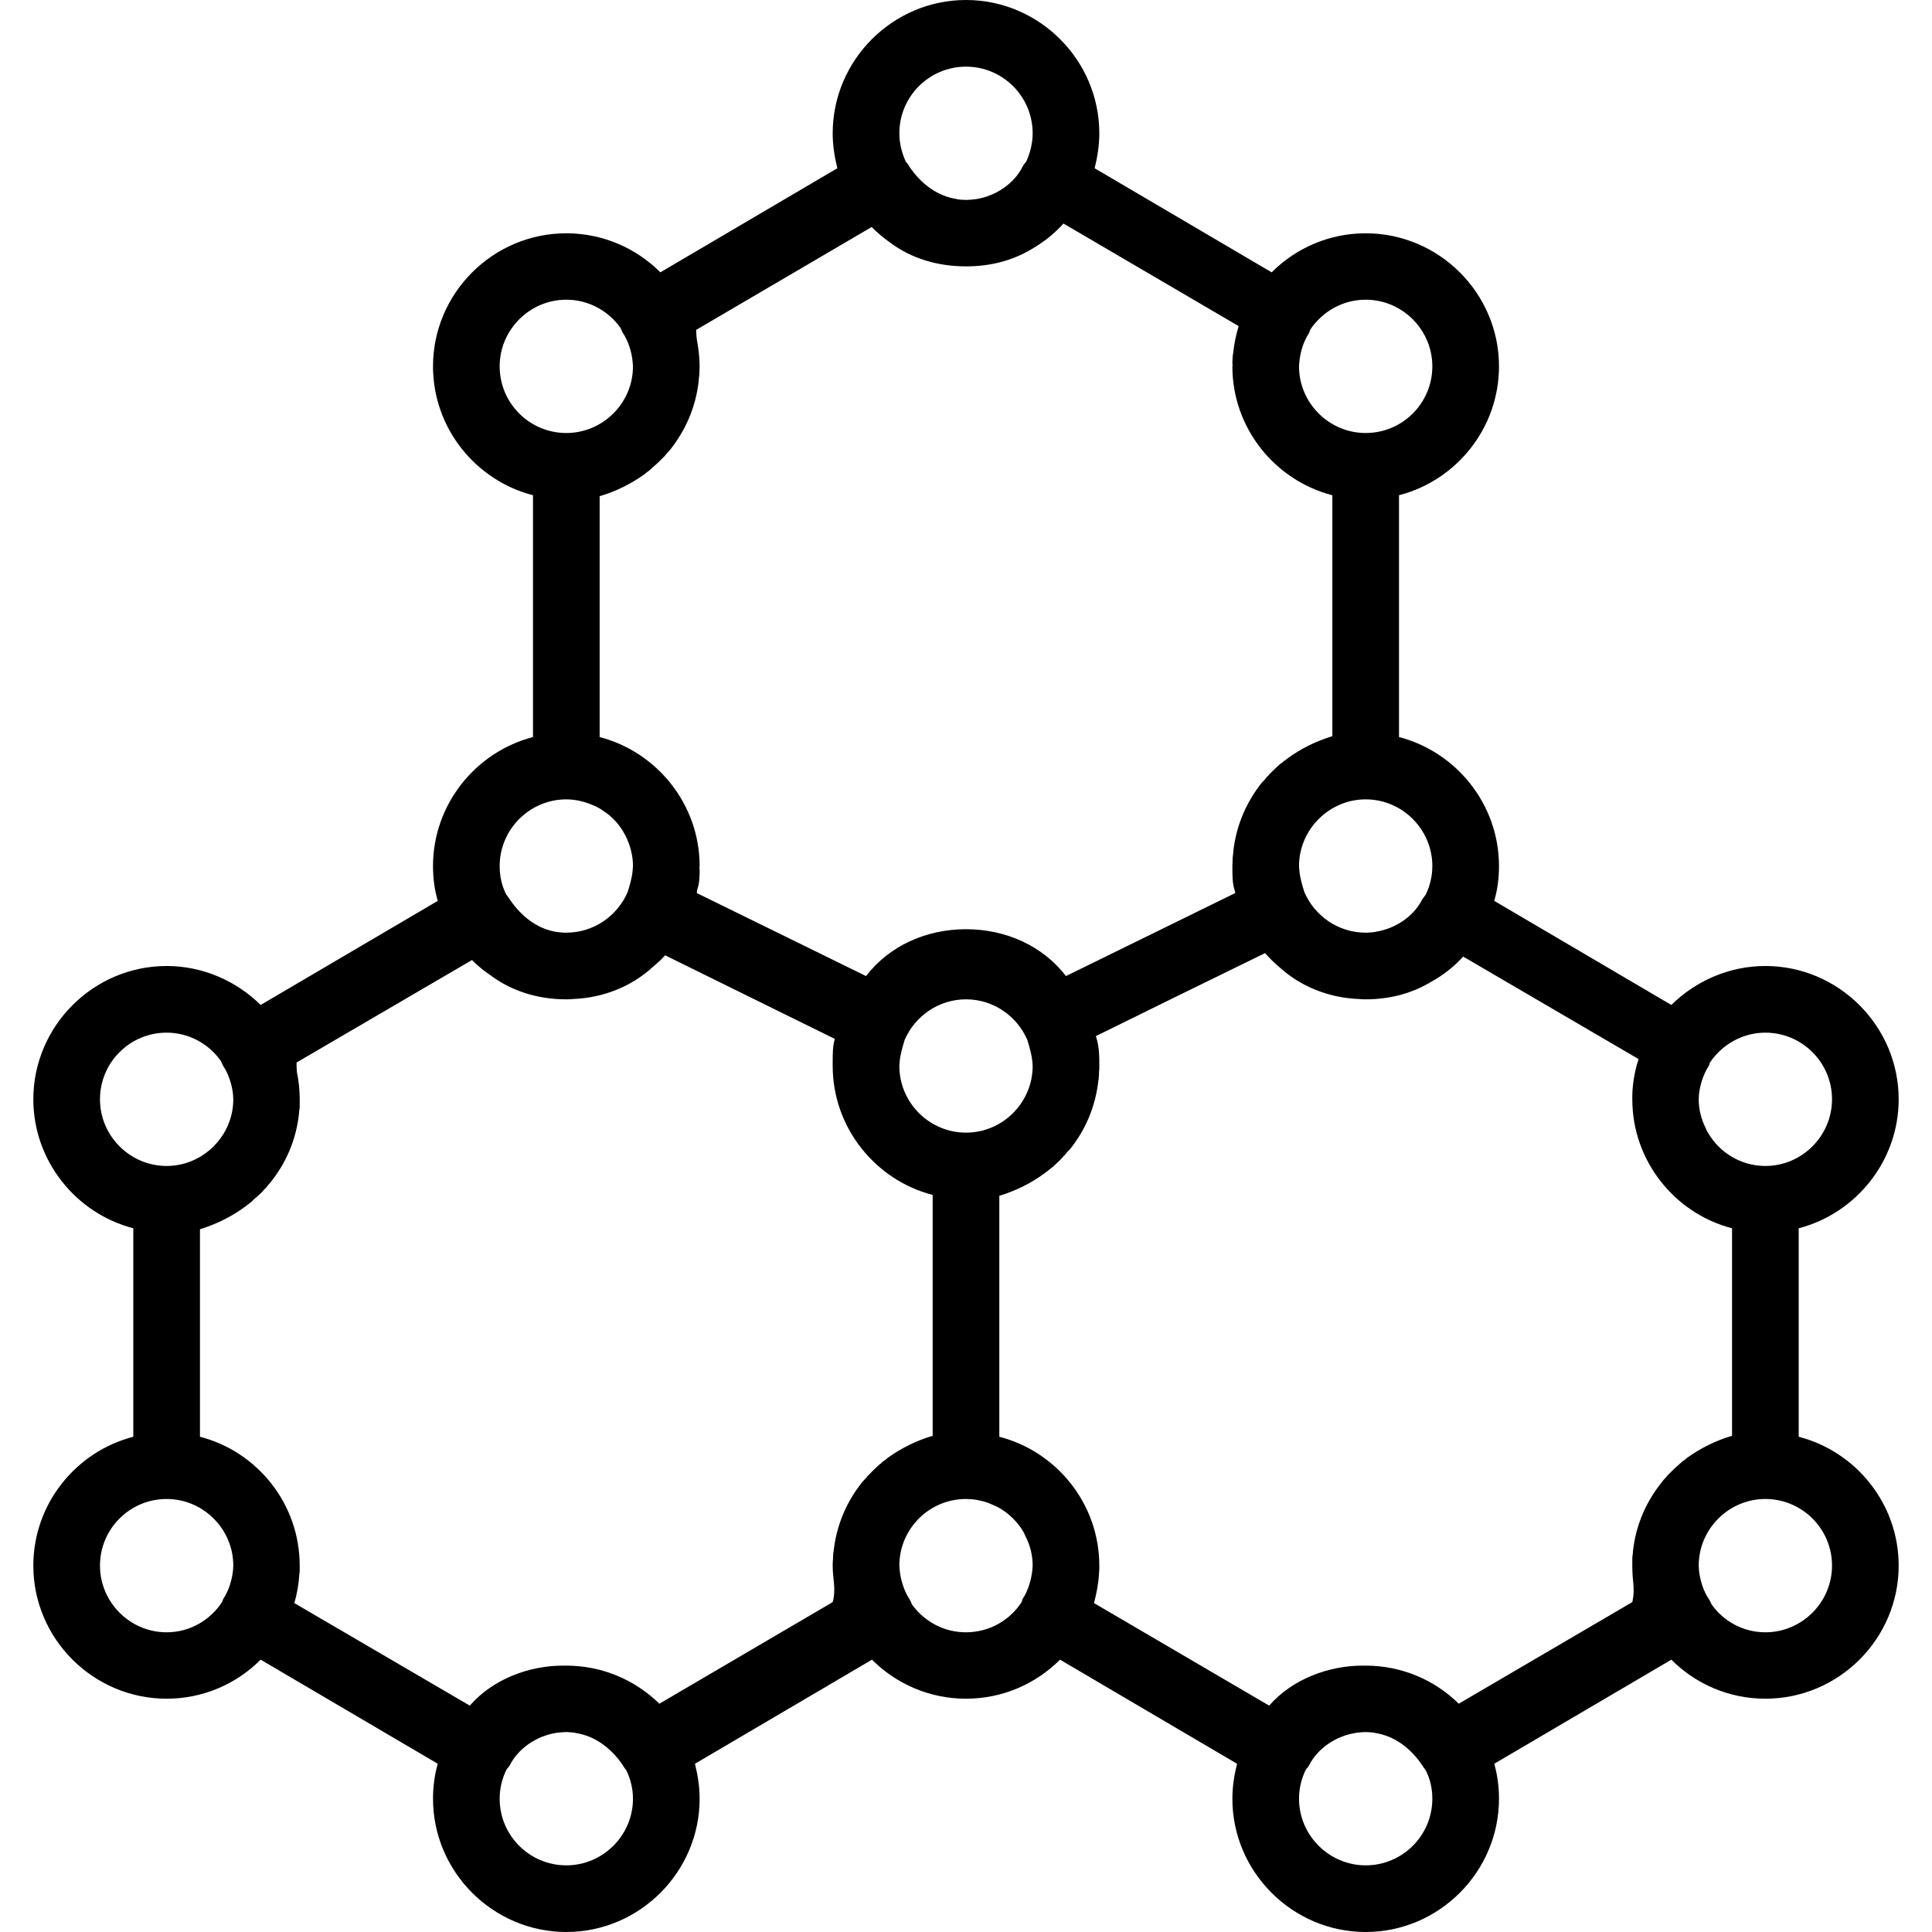 <svg xmlns="http://www.w3.org/2000/svg" width="32" height="32" viewBox="0 0 24 24">
    <path d="M 22.344 17.848 L 22.344 15.258 C 23.055 15.074 23.586 14.422 23.586 13.656 C 23.586 12.746 22.84 12 21.93 12 C 21.477 12 21.062 12.188 20.762 12.484 L 18.562 11.191 C 18.602 11.055 18.621 10.91 18.621 10.758 C 18.621 9.992 18.09 9.34 17.379 9.156 L 17.379 6.152 C 18.09 5.969 18.621 5.32 18.621 4.551 C 18.621 3.641 17.875 2.898 16.965 2.898 C 16.512 2.898 16.098 3.082 15.797 3.383 L 13.598 2.09 C 13.633 1.949 13.656 1.805 13.656 1.656 C 13.656 0.746 12.91 0 12 0 C 11.09 0 10.344 0.746 10.344 1.656 C 10.344 1.805 10.367 1.949 10.402 2.09 L 8.203 3.383 C 7.902 3.082 7.488 2.898 7.035 2.898 C 6.125 2.898 5.379 3.641 5.379 4.551 C 5.379 5.32 5.91 5.969 6.621 6.152 L 6.621 9.156 C 5.91 9.34 5.379 9.992 5.379 10.758 C 5.379 10.91 5.398 11.055 5.438 11.191 L 3.238 12.484 C 2.938 12.188 2.523 12 2.07 12 C 1.16 12 0.414 12.746 0.414 13.656 C 0.414 14.422 0.945 15.074 1.656 15.258 L 1.656 17.848 C 0.945 18.031 0.414 18.68 0.414 19.449 C 0.414 20.359 1.16 21.102 2.07 21.102 C 2.523 21.102 2.938 20.918 3.238 20.617 L 5.438 21.91 C 5.398 22.051 5.379 22.195 5.379 22.344 C 5.379 23.254 6.125 24 7.035 24 C 7.945 24 8.691 23.254 8.691 22.344 C 8.691 22.195 8.668 22.051 8.633 21.91 L 10.832 20.617 C 11.133 20.918 11.547 21.102 12 21.102 C 12.453 21.102 12.867 20.918 13.168 20.617 L 15.367 21.91 C 15.332 22.051 15.309 22.195 15.309 22.344 C 15.309 23.254 16.055 24 16.965 24 C 17.875 24 18.621 23.254 18.621 22.344 C 18.621 22.195 18.602 22.051 18.562 21.91 L 20.762 20.617 C 21.062 20.918 21.477 21.102 21.93 21.102 C 22.84 21.102 23.586 20.359 23.586 19.449 C 23.586 18.68 23.055 18.031 22.344 17.848 Z M 21.93 12.828 C 22.387 12.828 22.758 13.199 22.758 13.656 C 22.758 14.109 22.387 14.484 21.93 14.484 C 21.629 14.484 21.363 14.32 21.219 14.074 C 21.207 14.055 21.195 14.035 21.188 14.012 C 21.133 13.902 21.102 13.781 21.102 13.656 C 21.102 13.637 21.105 13.617 21.105 13.598 C 21.117 13.484 21.156 13.348 21.227 13.242 C 21.23 13.227 21.238 13.215 21.242 13.199 C 21.391 12.977 21.645 12.828 21.93 12.828 Z M 12.824 13.188 C 12.824 13.203 12.828 13.223 12.828 13.242 C 12.828 13.695 12.457 14.07 12 14.07 C 11.543 14.07 11.172 13.695 11.172 13.242 C 11.172 13.223 11.176 13.203 11.176 13.188 C 11.184 13.098 11.211 13.008 11.238 12.918 C 11.367 12.621 11.66 12.414 12 12.414 C 12.34 12.414 12.633 12.621 12.762 12.918 C 12.789 13.008 12.816 13.098 12.824 13.188 Z M 17.793 10.758 C 17.793 10.887 17.762 11.008 17.711 11.113 C 17.695 11.133 17.684 11.152 17.668 11.172 C 17.562 11.383 17.336 11.535 17.094 11.574 C 17.082 11.578 17.074 11.578 17.066 11.578 C 17.055 11.582 17.047 11.582 17.035 11.582 C 17.012 11.586 16.988 11.586 16.965 11.586 C 16.625 11.586 16.332 11.379 16.203 11.082 C 16.176 10.992 16.148 10.902 16.141 10.812 C 16.141 10.797 16.137 10.777 16.137 10.758 C 16.137 10.305 16.512 9.93 16.965 9.93 C 17.422 9.93 17.793 10.305 17.793 10.758 Z M 16.965 3.723 C 17.422 3.723 17.793 4.098 17.793 4.551 C 17.793 5.008 17.422 5.379 16.965 5.379 C 16.512 5.379 16.137 5.008 16.137 4.551 C 16.137 4.531 16.141 4.516 16.141 4.496 C 16.152 4.379 16.191 4.242 16.262 4.137 C 16.266 4.121 16.273 4.109 16.277 4.094 C 16.426 3.871 16.68 3.723 16.965 3.723 Z M 12 0.828 C 12.457 0.828 12.828 1.199 12.828 1.656 C 12.828 1.781 12.797 1.902 12.746 2.012 C 12.73 2.027 12.715 2.047 12.703 2.07 C 12.598 2.281 12.371 2.434 12.129 2.473 C 12.117 2.473 12.109 2.477 12.102 2.477 C 12.09 2.477 12.078 2.477 12.07 2.48 C 12.047 2.48 12.023 2.484 12 2.484 C 11.977 2.484 11.953 2.48 11.93 2.48 C 11.918 2.477 11.906 2.477 11.895 2.477 C 11.895 2.477 11.891 2.477 11.887 2.473 C 11.648 2.438 11.441 2.285 11.297 2.07 C 11.285 2.047 11.27 2.027 11.254 2.012 C 11.203 1.902 11.172 1.781 11.172 1.656 C 11.172 1.199 11.543 0.828 12 0.828 Z M 10.828 2.82 C 10.898 2.891 10.973 2.953 11.055 3.012 C 11.32 3.211 11.648 3.309 12 3.309 C 12.293 3.309 12.57 3.242 12.816 3.094 C 12.965 3.008 13.098 2.902 13.211 2.777 L 15.387 4.051 C 15.355 4.156 15.332 4.266 15.32 4.379 C 15.312 4.422 15.309 4.465 15.309 4.512 C 15.309 4.52 15.312 4.523 15.312 4.531 C 15.312 4.539 15.309 4.547 15.309 4.551 C 15.309 5.32 15.84 5.969 16.551 6.152 L 16.551 9.145 C 16.348 9.207 16.156 9.301 15.988 9.426 C 15.98 9.43 15.973 9.438 15.965 9.445 C 15.953 9.449 15.945 9.457 15.938 9.465 C 15.926 9.473 15.914 9.484 15.902 9.492 C 15.898 9.496 15.895 9.5 15.891 9.5 C 15.852 9.539 15.812 9.574 15.773 9.613 C 15.766 9.621 15.758 9.633 15.75 9.641 C 15.742 9.648 15.734 9.652 15.73 9.66 C 15.719 9.676 15.707 9.688 15.695 9.703 C 15.691 9.707 15.688 9.707 15.684 9.711 C 15.488 9.953 15.355 10.25 15.32 10.582 C 15.32 10.586 15.32 10.59 15.32 10.594 C 15.316 10.617 15.316 10.641 15.312 10.66 C 15.312 10.668 15.312 10.672 15.312 10.676 C 15.312 10.703 15.309 10.73 15.309 10.758 C 15.309 10.867 15.309 10.977 15.336 11.055 C 15.34 11.066 15.344 11.082 15.344 11.094 L 13.242 12.125 C 12.953 11.75 12.496 11.543 12 11.543 C 11.504 11.543 11.047 11.75 10.758 12.125 L 8.656 11.094 C 8.656 11.082 8.66 11.066 8.66 11.055 C 8.691 10.977 8.691 10.871 8.691 10.801 C 8.691 10.793 8.688 10.785 8.688 10.777 C 8.688 10.77 8.691 10.766 8.691 10.758 C 8.691 9.992 8.16 9.34 7.449 9.156 L 7.449 6.164 C 7.652 6.105 7.844 6.008 8.012 5.887 C 8.02 5.879 8.027 5.871 8.035 5.867 C 8.047 5.859 8.055 5.852 8.062 5.848 C 8.074 5.836 8.086 5.828 8.098 5.816 C 8.102 5.812 8.105 5.812 8.105 5.809 C 8.148 5.773 8.188 5.734 8.227 5.695 C 8.234 5.688 8.242 5.68 8.25 5.672 C 8.258 5.664 8.266 5.656 8.27 5.648 C 8.281 5.637 8.293 5.621 8.305 5.609 C 8.309 5.605 8.312 5.602 8.316 5.598 C 8.512 5.355 8.645 5.059 8.68 4.727 C 8.68 4.723 8.68 4.719 8.68 4.715 C 8.684 4.695 8.684 4.672 8.688 4.648 C 8.688 4.645 8.688 4.637 8.688 4.633 C 8.688 4.605 8.691 4.578 8.691 4.551 C 8.691 4.438 8.676 4.324 8.656 4.215 C 8.652 4.176 8.648 4.137 8.648 4.098 Z M 6.207 4.551 C 6.207 4.098 6.578 3.723 7.035 3.723 C 7.312 3.723 7.562 3.863 7.711 4.078 C 7.719 4.102 7.73 4.121 7.738 4.137 C 7.809 4.242 7.848 4.379 7.859 4.496 C 7.859 4.516 7.863 4.531 7.863 4.551 C 7.863 5.008 7.488 5.379 7.035 5.379 C 6.578 5.379 6.207 5.008 6.207 4.551 Z M 7.035 9.93 C 7.156 9.93 7.273 9.961 7.379 10.008 C 7.422 10.027 7.461 10.047 7.496 10.074 C 7.594 10.137 7.676 10.223 7.738 10.324 C 7.75 10.344 7.762 10.367 7.773 10.387 C 7.828 10.5 7.863 10.625 7.863 10.758 C 7.863 10.777 7.859 10.797 7.859 10.812 C 7.852 10.902 7.824 10.992 7.797 11.082 C 7.668 11.379 7.375 11.586 7.035 11.586 C 7.012 11.586 6.988 11.586 6.965 11.582 C 6.953 11.582 6.941 11.582 6.93 11.578 C 6.93 11.578 6.926 11.578 6.922 11.578 C 6.68 11.543 6.477 11.387 6.332 11.172 C 6.316 11.152 6.305 11.129 6.289 11.113 C 6.234 11.004 6.207 10.887 6.207 10.758 C 6.207 10.305 6.578 9.93 7.035 9.93 Z M 1.242 13.656 C 1.242 13.199 1.613 12.828 2.07 12.828 C 2.348 12.828 2.598 12.969 2.746 13.184 C 2.754 13.203 2.762 13.223 2.773 13.242 C 2.844 13.348 2.883 13.484 2.895 13.598 C 2.895 13.617 2.898 13.637 2.898 13.656 C 2.898 14.109 2.523 14.484 2.07 14.484 C 1.613 14.484 1.242 14.109 1.242 13.656 Z M 2.07 20.277 C 1.613 20.277 1.242 19.902 1.242 19.449 C 1.242 18.992 1.613 18.621 2.07 18.621 C 2.523 18.621 2.898 18.992 2.898 19.449 C 2.898 19.469 2.895 19.484 2.895 19.504 C 2.883 19.621 2.844 19.758 2.773 19.863 C 2.77 19.875 2.762 19.891 2.758 19.902 C 2.609 20.129 2.355 20.277 2.07 20.277 Z M 7.035 23.172 C 6.578 23.172 6.207 22.801 6.207 22.344 C 6.207 22.215 6.238 22.09 6.293 21.98 C 6.305 21.965 6.32 21.949 6.332 21.93 C 6.438 21.719 6.664 21.566 6.906 21.527 C 6.918 21.527 6.926 21.523 6.934 21.523 C 6.945 21.523 6.953 21.523 6.965 21.52 C 6.988 21.52 7.012 21.516 7.035 21.516 C 7.059 21.516 7.082 21.52 7.102 21.52 C 7.113 21.523 7.125 21.523 7.137 21.523 C 7.141 21.523 7.145 21.523 7.145 21.527 C 7.387 21.562 7.594 21.715 7.738 21.93 C 7.75 21.953 7.766 21.973 7.781 21.992 C 7.832 22.098 7.863 22.219 7.863 22.344 C 7.863 22.801 7.488 23.172 7.035 23.172 Z M 10.344 19.902 L 8.191 21.164 C 7.891 20.871 7.484 20.691 7.035 20.691 C 7.027 20.691 7.023 20.691 7.016 20.691 C 7.008 20.691 7 20.691 6.992 20.691 C 6.578 20.691 6.125 20.855 5.836 21.188 L 3.656 19.914 C 3.691 19.797 3.711 19.676 3.719 19.551 C 3.723 19.531 3.723 19.512 3.723 19.488 C 3.723 19.48 3.723 19.477 3.723 19.469 C 3.723 19.461 3.723 19.453 3.723 19.449 C 3.723 18.68 3.195 18.031 2.484 17.848 L 2.484 15.27 C 2.688 15.207 2.879 15.113 3.047 14.988 C 3.055 14.984 3.062 14.977 3.07 14.969 C 3.078 14.965 3.09 14.957 3.098 14.949 C 3.109 14.941 3.121 14.93 3.133 14.922 C 3.137 14.918 3.141 14.914 3.141 14.91 C 3.184 14.875 3.223 14.84 3.262 14.801 C 3.27 14.793 3.277 14.781 3.285 14.773 C 3.293 14.766 3.297 14.762 3.305 14.754 C 3.316 14.738 3.328 14.727 3.34 14.711 C 3.344 14.707 3.348 14.703 3.348 14.703 C 3.547 14.461 3.68 14.164 3.715 13.828 C 3.715 13.828 3.715 13.824 3.715 13.82 C 3.719 13.797 3.719 13.773 3.723 13.754 C 3.723 13.746 3.723 13.742 3.723 13.734 C 3.723 13.711 3.723 13.684 3.723 13.656 C 3.723 13.539 3.711 13.426 3.688 13.316 C 3.684 13.281 3.684 13.242 3.684 13.199 L 5.863 11.926 C 5.934 11.996 6.008 12.059 6.09 12.113 C 6.355 12.312 6.68 12.414 7.035 12.414 C 7.062 12.414 7.094 12.414 7.121 12.41 C 7.496 12.395 7.844 12.254 8.105 12.016 C 8.16 11.969 8.215 11.922 8.262 11.867 L 10.371 12.906 C 10.344 12.984 10.344 13.094 10.344 13.199 C 10.344 13.207 10.344 13.215 10.344 13.223 C 10.344 13.23 10.344 13.234 10.344 13.242 C 10.344 14.008 10.875 14.66 11.586 14.844 L 11.586 17.836 C 11.383 17.895 11.191 17.992 11.023 18.113 C 11.016 18.121 11.008 18.129 11 18.133 C 10.988 18.141 10.98 18.148 10.973 18.152 C 10.961 18.164 10.949 18.172 10.938 18.184 C 10.934 18.184 10.93 18.188 10.926 18.191 C 10.887 18.227 10.844 18.266 10.809 18.305 C 10.801 18.312 10.793 18.32 10.785 18.328 C 10.777 18.336 10.77 18.344 10.766 18.352 C 10.754 18.363 10.742 18.379 10.73 18.391 C 10.727 18.395 10.723 18.398 10.719 18.402 C 10.52 18.645 10.391 18.941 10.355 19.273 C 10.355 19.277 10.352 19.281 10.352 19.285 C 10.352 19.305 10.348 19.328 10.348 19.352 C 10.348 19.355 10.348 19.363 10.348 19.367 C 10.344 19.395 10.344 19.422 10.344 19.449 C 10.344 19.52 10.352 19.59 10.359 19.66 C 10.367 19.738 10.367 19.816 10.344 19.902 Z M 12 20.277 C 11.723 20.277 11.48 20.141 11.328 19.93 C 11.32 19.906 11.309 19.883 11.297 19.863 C 11.227 19.758 11.188 19.621 11.176 19.504 C 11.176 19.484 11.172 19.469 11.172 19.449 C 11.172 18.992 11.543 18.621 12 18.621 C 12.121 18.621 12.238 18.648 12.344 18.699 C 12.387 18.715 12.426 18.738 12.461 18.762 C 12.559 18.828 12.641 18.914 12.703 19.012 C 12.719 19.039 12.73 19.062 12.742 19.09 C 12.797 19.199 12.828 19.32 12.828 19.449 C 12.828 19.469 12.824 19.484 12.824 19.504 C 12.812 19.621 12.773 19.758 12.703 19.863 C 12.699 19.875 12.695 19.891 12.691 19.902 C 12.543 20.129 12.289 20.277 12 20.277 Z M 16.965 23.172 C 16.512 23.172 16.137 22.801 16.137 22.344 C 16.137 22.215 16.168 22.09 16.223 21.98 C 16.238 21.965 16.25 21.949 16.262 21.93 C 16.367 21.719 16.594 21.566 16.84 21.527 C 16.848 21.527 16.855 21.523 16.863 21.523 C 16.875 21.523 16.887 21.523 16.895 21.52 C 16.918 21.52 16.941 21.516 16.965 21.516 C 16.988 21.516 17.012 21.52 17.035 21.52 C 17.047 21.523 17.059 21.523 17.07 21.523 C 17.07 21.523 17.074 21.523 17.078 21.527 C 17.32 21.562 17.523 21.715 17.668 21.93 C 17.684 21.953 17.695 21.973 17.711 21.992 C 17.766 22.098 17.793 22.219 17.793 22.344 C 17.793 22.801 17.422 23.172 16.965 23.172 Z M 20.277 19.902 L 18.121 21.164 C 17.824 20.871 17.414 20.691 16.965 20.691 C 16.961 20.691 16.953 20.691 16.945 20.691 C 16.938 20.691 16.93 20.691 16.926 20.691 C 16.512 20.691 16.055 20.855 15.766 21.188 L 13.59 19.914 C 13.621 19.797 13.645 19.676 13.652 19.551 C 13.652 19.531 13.656 19.512 13.656 19.488 C 13.656 19.48 13.656 19.477 13.656 19.469 C 13.656 19.461 13.656 19.453 13.656 19.449 C 13.656 18.68 13.125 18.031 12.414 17.848 L 12.414 14.855 C 12.617 14.793 12.809 14.699 12.977 14.574 C 12.984 14.57 12.992 14.562 13 14.555 C 13.012 14.551 13.02 14.543 13.027 14.535 C 13.039 14.527 13.051 14.516 13.062 14.508 C 13.066 14.504 13.07 14.5 13.074 14.5 C 13.113 14.461 13.156 14.426 13.191 14.387 C 13.199 14.379 13.207 14.367 13.215 14.359 C 13.223 14.352 13.23 14.348 13.234 14.34 C 13.246 14.324 13.258 14.312 13.27 14.297 C 13.273 14.293 13.277 14.293 13.281 14.289 C 13.48 14.047 13.609 13.75 13.645 13.418 C 13.645 13.414 13.648 13.41 13.648 13.406 C 13.648 13.383 13.652 13.359 13.652 13.34 C 13.652 13.332 13.652 13.328 13.652 13.324 C 13.656 13.297 13.656 13.27 13.656 13.242 C 13.656 13.117 13.656 12.996 13.613 12.871 L 14.668 12.352 L 15.715 11.84 C 15.77 11.902 15.828 11.961 15.895 12.016 C 16.156 12.254 16.504 12.395 16.879 12.41 C 16.91 12.414 16.938 12.414 16.965 12.414 C 17.258 12.414 17.535 12.344 17.781 12.195 C 17.93 12.113 18.062 12.008 18.176 11.883 L 20.355 13.156 C 20.32 13.262 20.297 13.371 20.285 13.484 C 20.281 13.523 20.277 13.566 20.277 13.613 C 20.277 13.621 20.277 13.629 20.277 13.637 C 20.277 13.645 20.277 13.648 20.277 13.656 C 20.277 14.422 20.805 15.074 21.516 15.258 L 21.516 17.836 C 21.312 17.895 21.121 17.992 20.953 18.113 C 20.945 18.121 20.938 18.129 20.93 18.133 C 20.922 18.141 20.91 18.148 20.902 18.152 C 20.891 18.164 20.879 18.172 20.867 18.184 C 20.863 18.188 20.859 18.188 20.859 18.191 C 20.816 18.227 20.777 18.266 20.738 18.305 C 20.73 18.312 20.723 18.32 20.715 18.328 C 20.707 18.336 20.703 18.344 20.695 18.352 C 20.684 18.363 20.672 18.379 20.66 18.391 C 20.656 18.395 20.652 18.398 20.652 18.402 C 20.453 18.645 20.32 18.941 20.285 19.273 C 20.285 19.277 20.285 19.281 20.285 19.285 C 20.281 19.305 20.281 19.328 20.277 19.352 C 20.277 19.355 20.277 19.363 20.277 19.367 C 20.277 19.395 20.277 19.422 20.277 19.449 C 20.277 19.52 20.281 19.59 20.289 19.66 C 20.297 19.738 20.297 19.816 20.277 19.902 Z M 21.93 20.277 C 21.656 20.277 21.41 20.141 21.262 19.93 C 21.25 19.906 21.242 19.883 21.227 19.863 C 21.156 19.758 21.117 19.621 21.105 19.504 C 21.105 19.484 21.102 19.469 21.102 19.449 C 21.102 18.992 21.477 18.621 21.93 18.621 C 22.387 18.621 22.758 18.992 22.758 19.449 C 22.758 19.902 22.387 20.277 21.93 20.277 Z M 21.93 20.277"/>
</svg>

